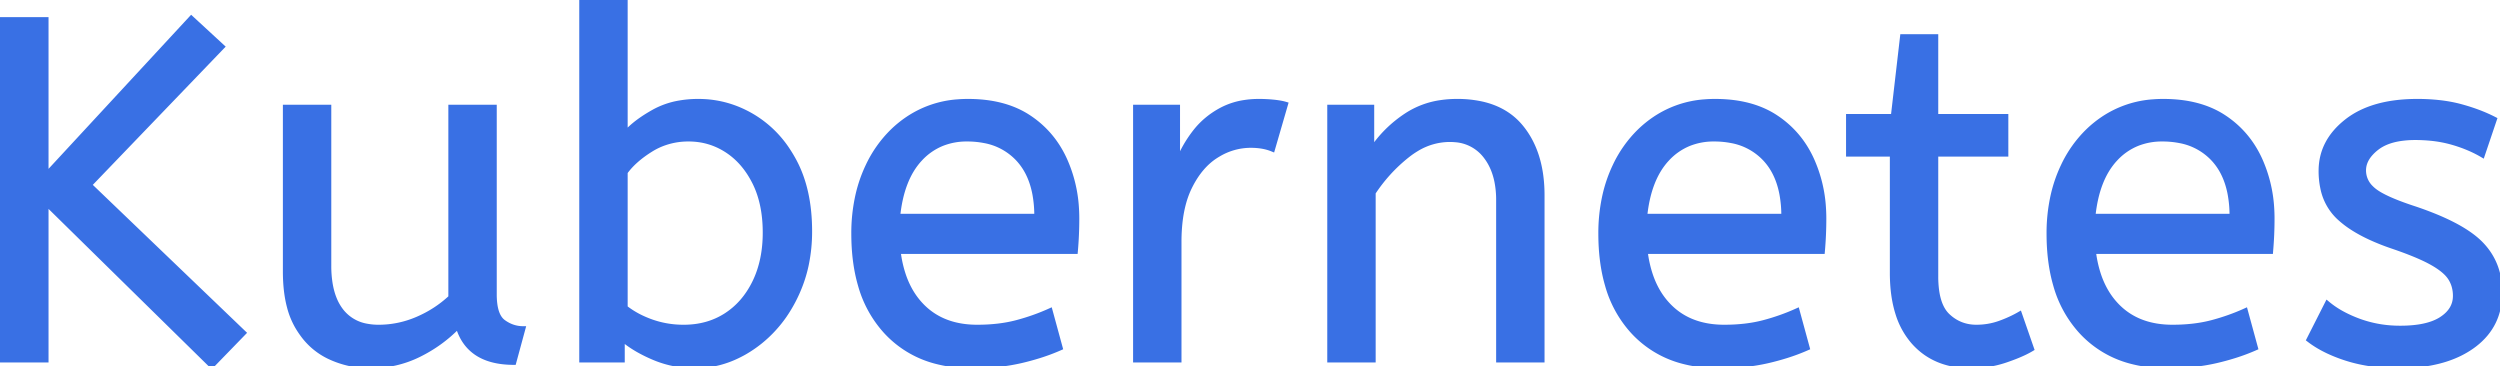<svg width="513.701" height="75.201" viewBox="0 0 513.701 75.201" xmlns="http://www.w3.org/2000/svg"><g id="svgGroup" stroke-linecap="round" fill-rule="evenodd" font-size="9pt" stroke="#3970e4" stroke-width="0.25mm" fill="#3970e4" style="stroke:#3970e4;stroke-width:0.25mm;fill:#3970e4"><path d="M 50.1 68.4 L 43.5 75.2 L 9.5 41.8 L 9.5 74 L 0 74 L 0 4 L 9.5 4 L 9.5 35.9 L 39.3 3.7 L 45.7 9.6 L 18.4 38 L 50.1 68.4 Z M 58.6 55.8 L 58.6 22 L 67.6 22 L 67.6 54.6 A 22.981 22.981 0 0 0 67.854 58.134 Q 68.142 59.981 68.757 61.469 A 10.136 10.136 0 0 0 70.2 63.95 A 8.404 8.404 0 0 0 75.313 66.971 A 12.807 12.807 0 0 0 77.8 67.2 Q 81.9 67.2 85.75 65.55 Q 89.6 63.9 92.6 61.1 L 92.6 22 L 101.6 22 L 101.6 60.5 A 15.602 15.602 0 0 0 101.702 62.354 Q 102.034 65.116 103.45 66.15 Q 105.3 67.5 107.5 67.5 L 105.6 74.5 Q 96.3 74.5 94.1 67.1 Q 90.6 70.7 86 72.95 Q 81.4 75.2 76.1 75.2 Q 71.6 75.2 67.6 73.3 A 14.441 14.441 0 0 1 62.09 68.661 A 18.266 18.266 0 0 1 61.1 67.15 A 16.24 16.24 0 0 1 59.436 63.057 Q 58.6 59.905 58.6 55.8 Z M 282.2 74 L 273.2 74 L 273.2 22 L 281.9 22 L 281.9 30.7 Q 284.7 26.5 289.05 23.65 A 17.316 17.316 0 0 1 296.156 21.025 A 22.629 22.629 0 0 1 299.4 20.8 A 23.225 23.225 0 0 1 304.465 21.318 Q 309.559 22.456 312.55 26.1 Q 316.675 31.126 316.888 39.209 A 33.764 33.764 0 0 1 316.9 40.1 L 316.9 74 L 307.9 74 L 307.9 41.1 A 19.265 19.265 0 0 0 307.558 37.359 Q 307.119 35.145 306.119 33.397 A 10.966 10.966 0 0 0 305.25 32.1 A 8.579 8.579 0 0 0 298.973 28.747 A 12.061 12.061 0 0 0 297.9 28.7 A 13.122 13.122 0 0 0 291.051 30.664 A 17.353 17.353 0 0 0 289.2 31.95 Q 285.1 35.2 282.2 39.6 L 282.2 74 Z M 474.4 69.8 L 478.2 62.3 A 18.557 18.557 0 0 0 481.344 64.426 Q 482.898 65.27 484.75 65.95 A 24.073 24.073 0 0 0 492.361 67.387 A 27.464 27.464 0 0 0 493.2 67.4 Q 498.592 67.4 501.435 65.685 A 7.738 7.738 0 0 0 501.65 65.55 Q 504.5 63.7 504.5 60.8 A 7.123 7.123 0 0 0 504.186 58.653 A 6.212 6.212 0 0 0 503.45 57.1 A 6.384 6.384 0 0 0 502.521 56.006 Q 501.507 55.034 499.834 54.081 A 22.3 22.3 0 0 0 499.6 53.95 A 28.462 28.462 0 0 0 497.606 52.957 Q 495.49 51.995 492.501 50.946 A 103.602 103.602 0 0 0 491.5 50.6 A 46.616 46.616 0 0 1 487.102 48.857 Q 484.988 47.883 483.312 46.795 A 19.335 19.335 0 0 1 480.55 44.65 A 11.324 11.324 0 0 1 477.256 38.654 A 16.794 16.794 0 0 1 476.9 35.1 Q 476.9 29.1 482.15 24.95 Q 486.554 21.469 493.808 20.908 A 37.527 37.527 0 0 1 496.7 20.8 A 40.794 40.794 0 0 1 501.146 21.031 Q 503.454 21.284 505.47 21.815 A 25.234 25.234 0 0 1 505.6 21.85 Q 509.5 22.9 512.6 24.5 L 510.1 31.9 Q 507.4 30.3 503.95 29.3 A 25.024 25.024 0 0 0 499.467 28.453 A 31.837 31.837 0 0 0 496.3 28.3 A 20.632 20.632 0 0 0 493.363 28.495 Q 490.277 28.94 488.4 30.4 A 9.322 9.322 0 0 0 487.042 31.673 Q 486.34 32.492 486.005 33.365 A 4.529 4.529 0 0 0 485.7 35 A 4.921 4.921 0 0 0 487.195 38.552 A 7.082 7.082 0 0 0 487.8 39.1 Q 489.865 40.772 495.798 42.734 A 84.459 84.459 0 0 0 496 42.8 A 67.753 67.753 0 0 1 501.062 44.698 Q 506.989 47.217 509.8 50.1 Q 513.7 54.1 513.7 60.1 Q 513.7 66.848 508.449 70.855 A 16.618 16.618 0 0 1 508.05 71.15 Q 503.31 74.547 495.862 75.095 A 40.423 40.423 0 0 1 492.9 75.2 Q 487 75.2 482.25 73.7 A 30.883 30.883 0 0 1 478.41 72.215 Q 476.429 71.284 474.848 70.136 A 18.229 18.229 0 0 1 474.4 69.8 Z M 127.9 69.7 L 127.9 74 L 119.5 74 L 119.5 0 L 128.5 0 L 128.5 27.4 Q 130.5 25.1 134.35 22.95 A 16.584 16.584 0 0 1 139.581 21.128 A 22.424 22.424 0 0 1 143.5 20.8 Q 149.5 20.8 154.75 23.95 A 22.329 22.329 0 0 1 161.928 30.917 A 27.464 27.464 0 0 1 163.2 33.05 Q 166.4 39 166.4 47.5 A 33.315 33.315 0 0 1 165.713 54.388 A 27.75 27.75 0 0 1 164.4 58.8 A 29.367 29.367 0 0 1 161.239 64.804 A 25.482 25.482 0 0 1 159.05 67.55 A 24.894 24.894 0 0 1 152.919 72.464 A 23.302 23.302 0 0 1 151.5 73.2 A 20.006 20.006 0 0 1 144.134 75.16 A 19.209 19.209 0 0 1 142.9 75.2 Q 138.4 75.2 134.45 73.55 A 30.274 30.274 0 0 1 131.147 71.942 Q 129.322 70.903 127.9 69.7 Z M 221 51.7 L 184.6 51.7 A 24.088 24.088 0 0 0 185.739 56.725 Q 187.075 60.538 189.7 63.1 Q 193.9 67.2 200.8 67.2 Q 205.3 67.2 208.9 66.25 Q 212.5 65.3 215.8 63.8 L 217.9 71.5 A 40.77 40.77 0 0 1 213.565 73.126 A 51.863 51.863 0 0 1 209.8 74.15 A 38.914 38.914 0 0 1 204.708 74.969 A 52.025 52.025 0 0 1 199.7 75.2 A 28.318 28.318 0 0 1 191.954 74.195 A 21.108 21.108 0 0 1 181.95 68.05 A 23.521 23.521 0 0 1 176.745 58.51 Q 175.4 53.845 175.4 48 A 35.359 35.359 0 0 1 176.233 40.178 A 28.84 28.84 0 0 1 178.35 34.05 A 24.642 24.642 0 0 1 183.366 26.968 A 22.887 22.887 0 0 1 186.6 24.35 A 21.048 21.048 0 0 1 196.859 20.878 A 26.205 26.205 0 0 1 198.9 20.8 Q 206.4 20.8 211.35 24.05 Q 216.3 27.3 218.8 32.8 A 28.185 28.185 0 0 1 221.226 42.664 A 33.434 33.434 0 0 1 221.3 44.9 A 75.204 75.204 0 0 1 221.009 51.597 A 69.426 69.426 0 0 1 221 51.7 Z M 374.5 51.7 L 338.1 51.7 A 24.088 24.088 0 0 0 339.239 56.725 Q 340.575 60.538 343.2 63.1 Q 347.4 67.2 354.3 67.2 Q 358.8 67.2 362.4 66.25 Q 366 65.3 369.3 63.8 L 371.4 71.5 A 40.77 40.77 0 0 1 367.065 73.126 A 51.863 51.863 0 0 1 363.3 74.15 A 38.914 38.914 0 0 1 358.208 74.969 A 52.025 52.025 0 0 1 353.2 75.2 A 28.318 28.318 0 0 1 345.454 74.195 A 21.108 21.108 0 0 1 335.45 68.05 A 23.521 23.521 0 0 1 330.245 58.51 Q 328.9 53.845 328.9 48 A 35.359 35.359 0 0 1 329.733 40.178 A 28.84 28.84 0 0 1 331.85 34.05 A 24.642 24.642 0 0 1 336.866 26.968 A 22.887 22.887 0 0 1 340.1 24.35 A 21.048 21.048 0 0 1 350.359 20.878 A 26.205 26.205 0 0 1 352.4 20.8 Q 359.9 20.8 364.85 24.05 Q 369.8 27.3 372.3 32.8 A 28.185 28.185 0 0 1 374.726 42.664 A 33.434 33.434 0 0 1 374.8 44.9 A 75.204 75.204 0 0 1 374.509 51.597 A 69.426 69.426 0 0 1 374.5 51.7 Z M 466.6 51.7 L 430.2 51.7 A 24.088 24.088 0 0 0 431.339 56.725 Q 432.675 60.538 435.3 63.1 Q 439.5 67.2 446.4 67.2 Q 450.9 67.2 454.5 66.25 Q 458.1 65.3 461.4 63.8 L 463.5 71.5 A 40.77 40.77 0 0 1 459.165 73.126 A 51.863 51.863 0 0 1 455.4 74.15 A 38.914 38.914 0 0 1 450.308 74.969 A 52.025 52.025 0 0 1 445.3 75.2 A 28.318 28.318 0 0 1 437.554 74.195 A 21.108 21.108 0 0 1 427.55 68.05 A 23.521 23.521 0 0 1 422.345 58.51 Q 421 53.845 421 48 A 35.359 35.359 0 0 1 421.833 40.178 A 28.84 28.84 0 0 1 423.95 34.05 A 24.642 24.642 0 0 1 428.966 26.968 A 22.887 22.887 0 0 1 432.2 24.35 A 21.048 21.048 0 0 1 442.459 20.878 A 26.205 26.205 0 0 1 444.5 20.8 Q 452 20.8 456.95 24.05 Q 461.9 27.3 464.4 32.8 A 28.185 28.185 0 0 1 466.826 42.664 A 33.434 33.434 0 0 1 466.9 44.9 A 75.204 75.204 0 0 1 466.609 51.597 A 69.426 69.426 0 0 1 466.6 51.7 Z M 388.8 56.1 L 388.8 31.7 L 379.8 31.7 L 379.8 23.9 L 389 23.9 L 390.9 7.5 L 397.8 7.5 L 397.8 23.9 L 412.2 23.9 L 412.2 31.7 L 397.8 31.7 L 397.8 56.8 A 21.559 21.559 0 0 0 397.968 59.596 Q 398.441 63.202 400.25 64.9 Q 402.7 67.2 406.1 67.2 Q 408.6 67.2 410.85 66.4 Q 413.1 65.6 415 64.5 L 417.5 71.7 A 18.546 18.546 0 0 1 415.882 72.556 Q 415.08 72.935 414.134 73.308 A 43.365 43.365 0 0 1 412.1 74.05 Q 408.7 75.2 405 75.2 Q 397.5 75.2 393.15 70.25 A 16.116 16.116 0 0 1 389.922 64.348 Q 389.159 61.917 388.915 58.98 A 34.777 34.777 0 0 1 388.8 56.1 Z M 242.3 74 L 233.3 74 L 233.3 22 L 242 22 L 242 33.3 Q 243.3 30 245.5 27.15 Q 247.7 24.3 251 22.55 A 14.817 14.817 0 0 1 255.68 21.026 A 19.459 19.459 0 0 1 258.7 20.8 Q 260.2 20.8 261.7 20.95 A 18.972 18.972 0 0 1 262.755 21.084 Q 263.255 21.162 263.682 21.262 A 8.817 8.817 0 0 1 264.2 21.4 L 261.5 30.7 A 9.763 9.763 0 0 0 259.355 30.088 Q 258.259 29.9 257 29.9 A 12.958 12.958 0 0 0 250.37 31.746 A 15.609 15.609 0 0 0 249.95 32 Q 246.622 34.086 244.478 38.442 A 22.927 22.927 0 0 0 244.45 38.5 Q 242.687 42.107 242.37 47.328 A 39.09 39.09 0 0 0 242.3 49.7 L 242.3 74 Z M 128.5 35.4 L 128.5 63.2 A 17.99 17.99 0 0 0 132.13 65.385 A 21.802 21.802 0 0 0 133.9 66.1 A 19.462 19.462 0 0 0 140.064 67.196 A 22.039 22.039 0 0 0 140.5 67.2 Q 145.4 67.2 149.15 64.8 Q 152.9 62.4 155.05 58 Q 157.2 53.6 157.2 47.8 Q 157.2 41.8 155.05 37.5 Q 152.9 33.2 149.35 30.9 Q 145.8 28.6 141.5 28.6 A 14.741 14.741 0 0 0 135.873 29.663 A 14.054 14.054 0 0 0 133.75 30.75 Q 130.3 32.9 128.5 35.4 Z M 184.5 44.4 L 213 44.4 A 24.355 24.355 0 0 0 212.596 39.815 Q 212.1 37.231 210.996 35.207 A 12.422 12.422 0 0 0 209.2 32.7 A 12.488 12.488 0 0 0 202.239 28.924 A 18.395 18.395 0 0 0 198.7 28.6 A 13.58 13.58 0 0 0 193.588 29.535 A 12.524 12.524 0 0 0 189.1 32.65 Q 185.3 36.7 184.5 44.4 Z M 338 44.4 L 366.5 44.4 A 24.355 24.355 0 0 0 366.096 39.815 Q 365.6 37.231 364.496 35.207 A 12.422 12.422 0 0 0 362.7 32.7 A 12.488 12.488 0 0 0 355.739 28.924 A 18.395 18.395 0 0 0 352.2 28.6 A 13.58 13.58 0 0 0 347.088 29.535 A 12.524 12.524 0 0 0 342.6 32.65 Q 338.8 36.7 338 44.4 Z M 430.1 44.4 L 458.6 44.4 A 24.355 24.355 0 0 0 458.196 39.815 Q 457.7 37.231 456.596 35.207 A 12.422 12.422 0 0 0 454.8 32.7 A 12.488 12.488 0 0 0 447.839 28.924 A 18.395 18.395 0 0 0 444.3 28.6 A 13.58 13.58 0 0 0 439.188 29.535 A 12.524 12.524 0 0 0 434.7 32.65 Q 430.9 36.7 430.1 44.4 Z" vector-effect="non-scaling-stroke"/></g></svg>